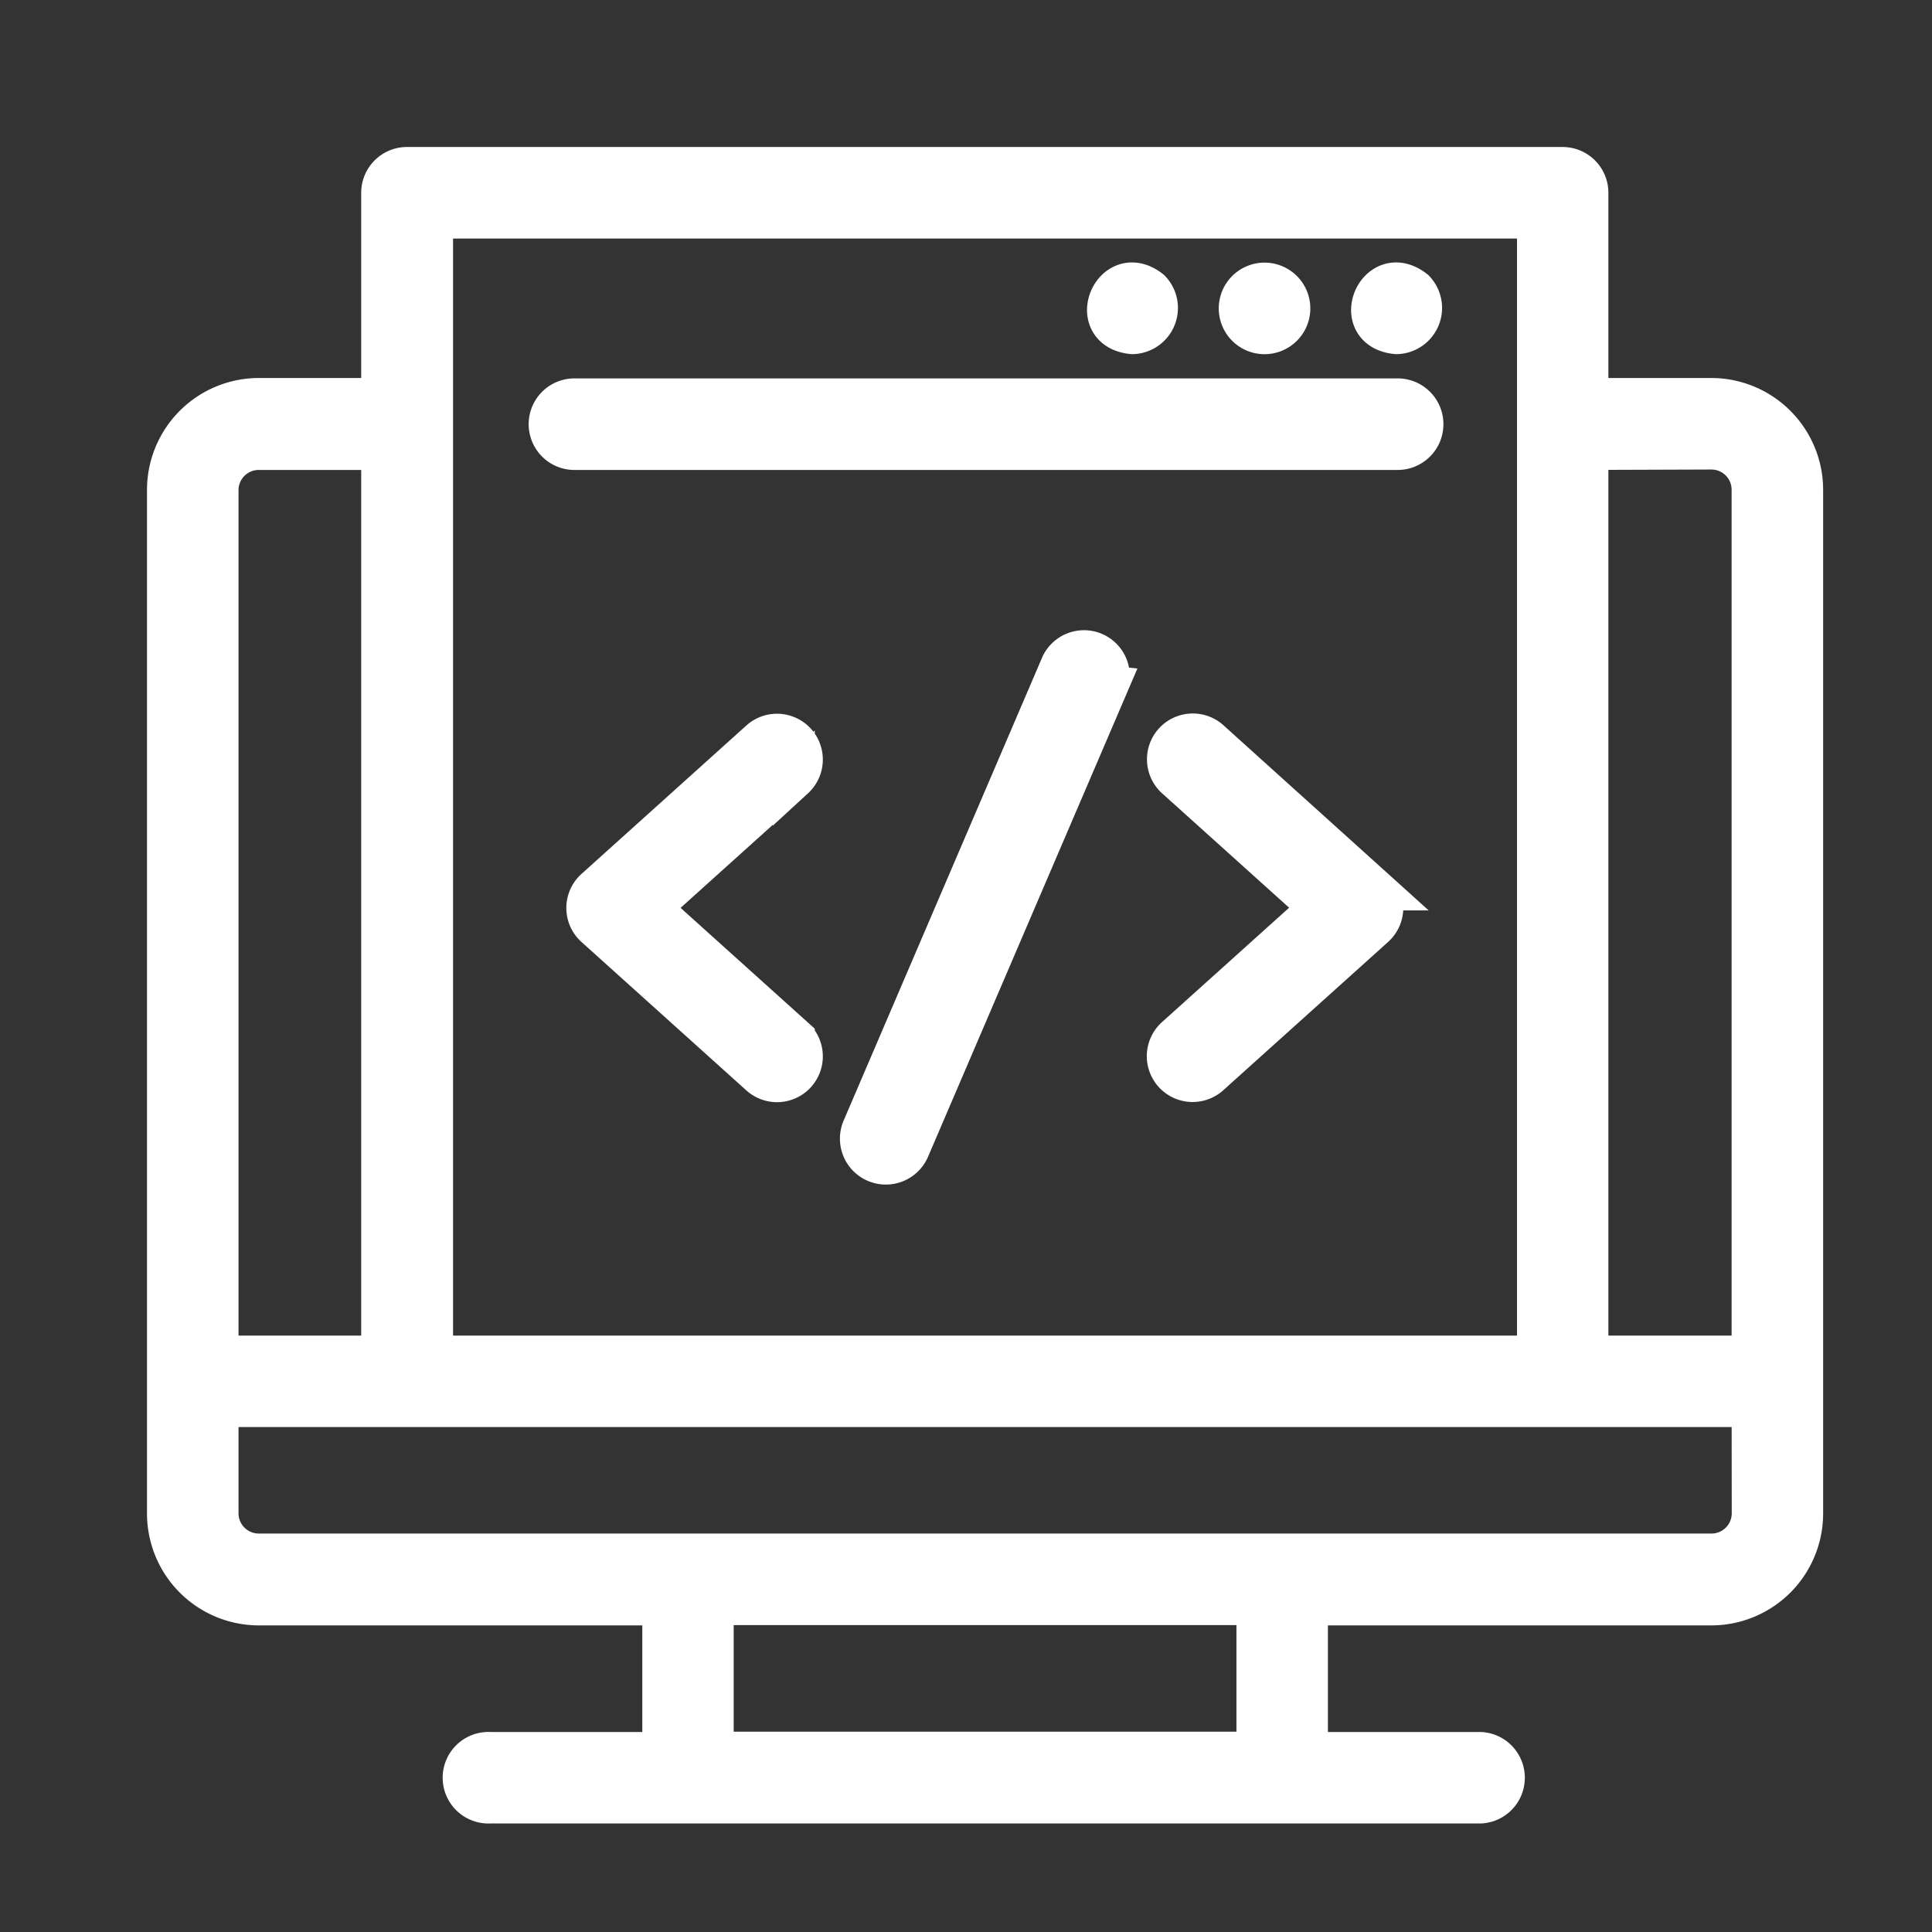 <svg xmlns="http://www.w3.org/2000/svg" xmlns:xlink="http://www.w3.org/1999/xlink" width="46" height="46" viewBox="0 0 46 46">
  <rect x="0" y="0" width="46" height="46" fill="#333333" stroke="none"/>
  <defs>
    <clipPath id="clip-path">
      <rect id="Rectangle_14094" data-name="Rectangle 14094" width="46" height="46" transform="translate(3463 2805)" fill="red"/>
    </clipPath>
  </defs>
  <g id="Mask_Group_9099" data-name="Mask Group 9099" transform="translate(-3463 -2805)" clip-path="url(#clip-path)">
    <g id="Layer_2" data-name="Layer 2" transform="translate(3467 2809)">
      <g id="Layer_1" data-name="Layer 1" transform="translate(0 0)">
        <path id="custom_coding" data-name="custom coding" d="M36.747,5.5H33.795V.59A.59.59,0,0,0,33.209,0H5.7A.59.59,0,0,0,5.1.59V5.5H2.161A2.165,2.165,0,0,0,0,7.664V32.035A2.165,2.165,0,0,0,2.161,34.2h9.632v3.538H7.664a.59.59,0,1,0,0,1.178H31.25a.59.59,0,0,0,0-1.178H27.117V34.2h9.63a2.165,2.165,0,0,0,2.161-2.161V7.664A2.165,2.165,0,0,0,36.747,5.5Zm0,1.179a.982.982,0,0,1,.982.982V28.3H33.795V6.689ZM6.287,1.179H32.619V28.3H6.287ZM1.179,7.664a.982.982,0,0,1,.982-.975H5.1V28.3H1.179Zm24.76,30.067H12.969V34.193H25.939Zm11.793-5.7a.982.982,0,0,1-.982.982H2.161a.982.982,0,0,1-.982-.979V29.477h36.55ZM29.254,6.689H9.653a.59.59,0,0,1,0-1.179h19.6a.59.59,0,1,1,0,1.179ZM23.38,2.918a.6.6,0,0,1-.415,1.014C21.859,3.827,22.514,2.237,23.38,2.918Zm2.728-.165a.59.59,0,1,1-.59.59.59.59,0,0,1,.59-.59Zm3.561.165a.6.6,0,0,1-.417,1.014C28.147,3.827,28.8,2.237,29.669,2.918Zm-7.315,9.426-4.717,11a.593.593,0,1,1-1.091-.466l4.715-11a.59.59,0,1,1,1.084.465ZM14.9,14.516l-3.443,3.1,3.443,3.1a.591.591,0,0,1-.789.88l-3.93-3.538a.59.59,0,0,1,0-.88l3.93-3.538a.591.591,0,0,1,.789.88Zm13.815,2.66a.591.591,0,0,1,0,.88l-3.93,3.536a.591.591,0,0,1-.789-.88l3.445-3.1L24,14.514a.591.591,0,0,1,.789-.88Z" transform="translate(0 0)" fill="#fff" stroke="#fff" stroke-width="1"/>
      </g>
    </g>
  </g>
</svg>
